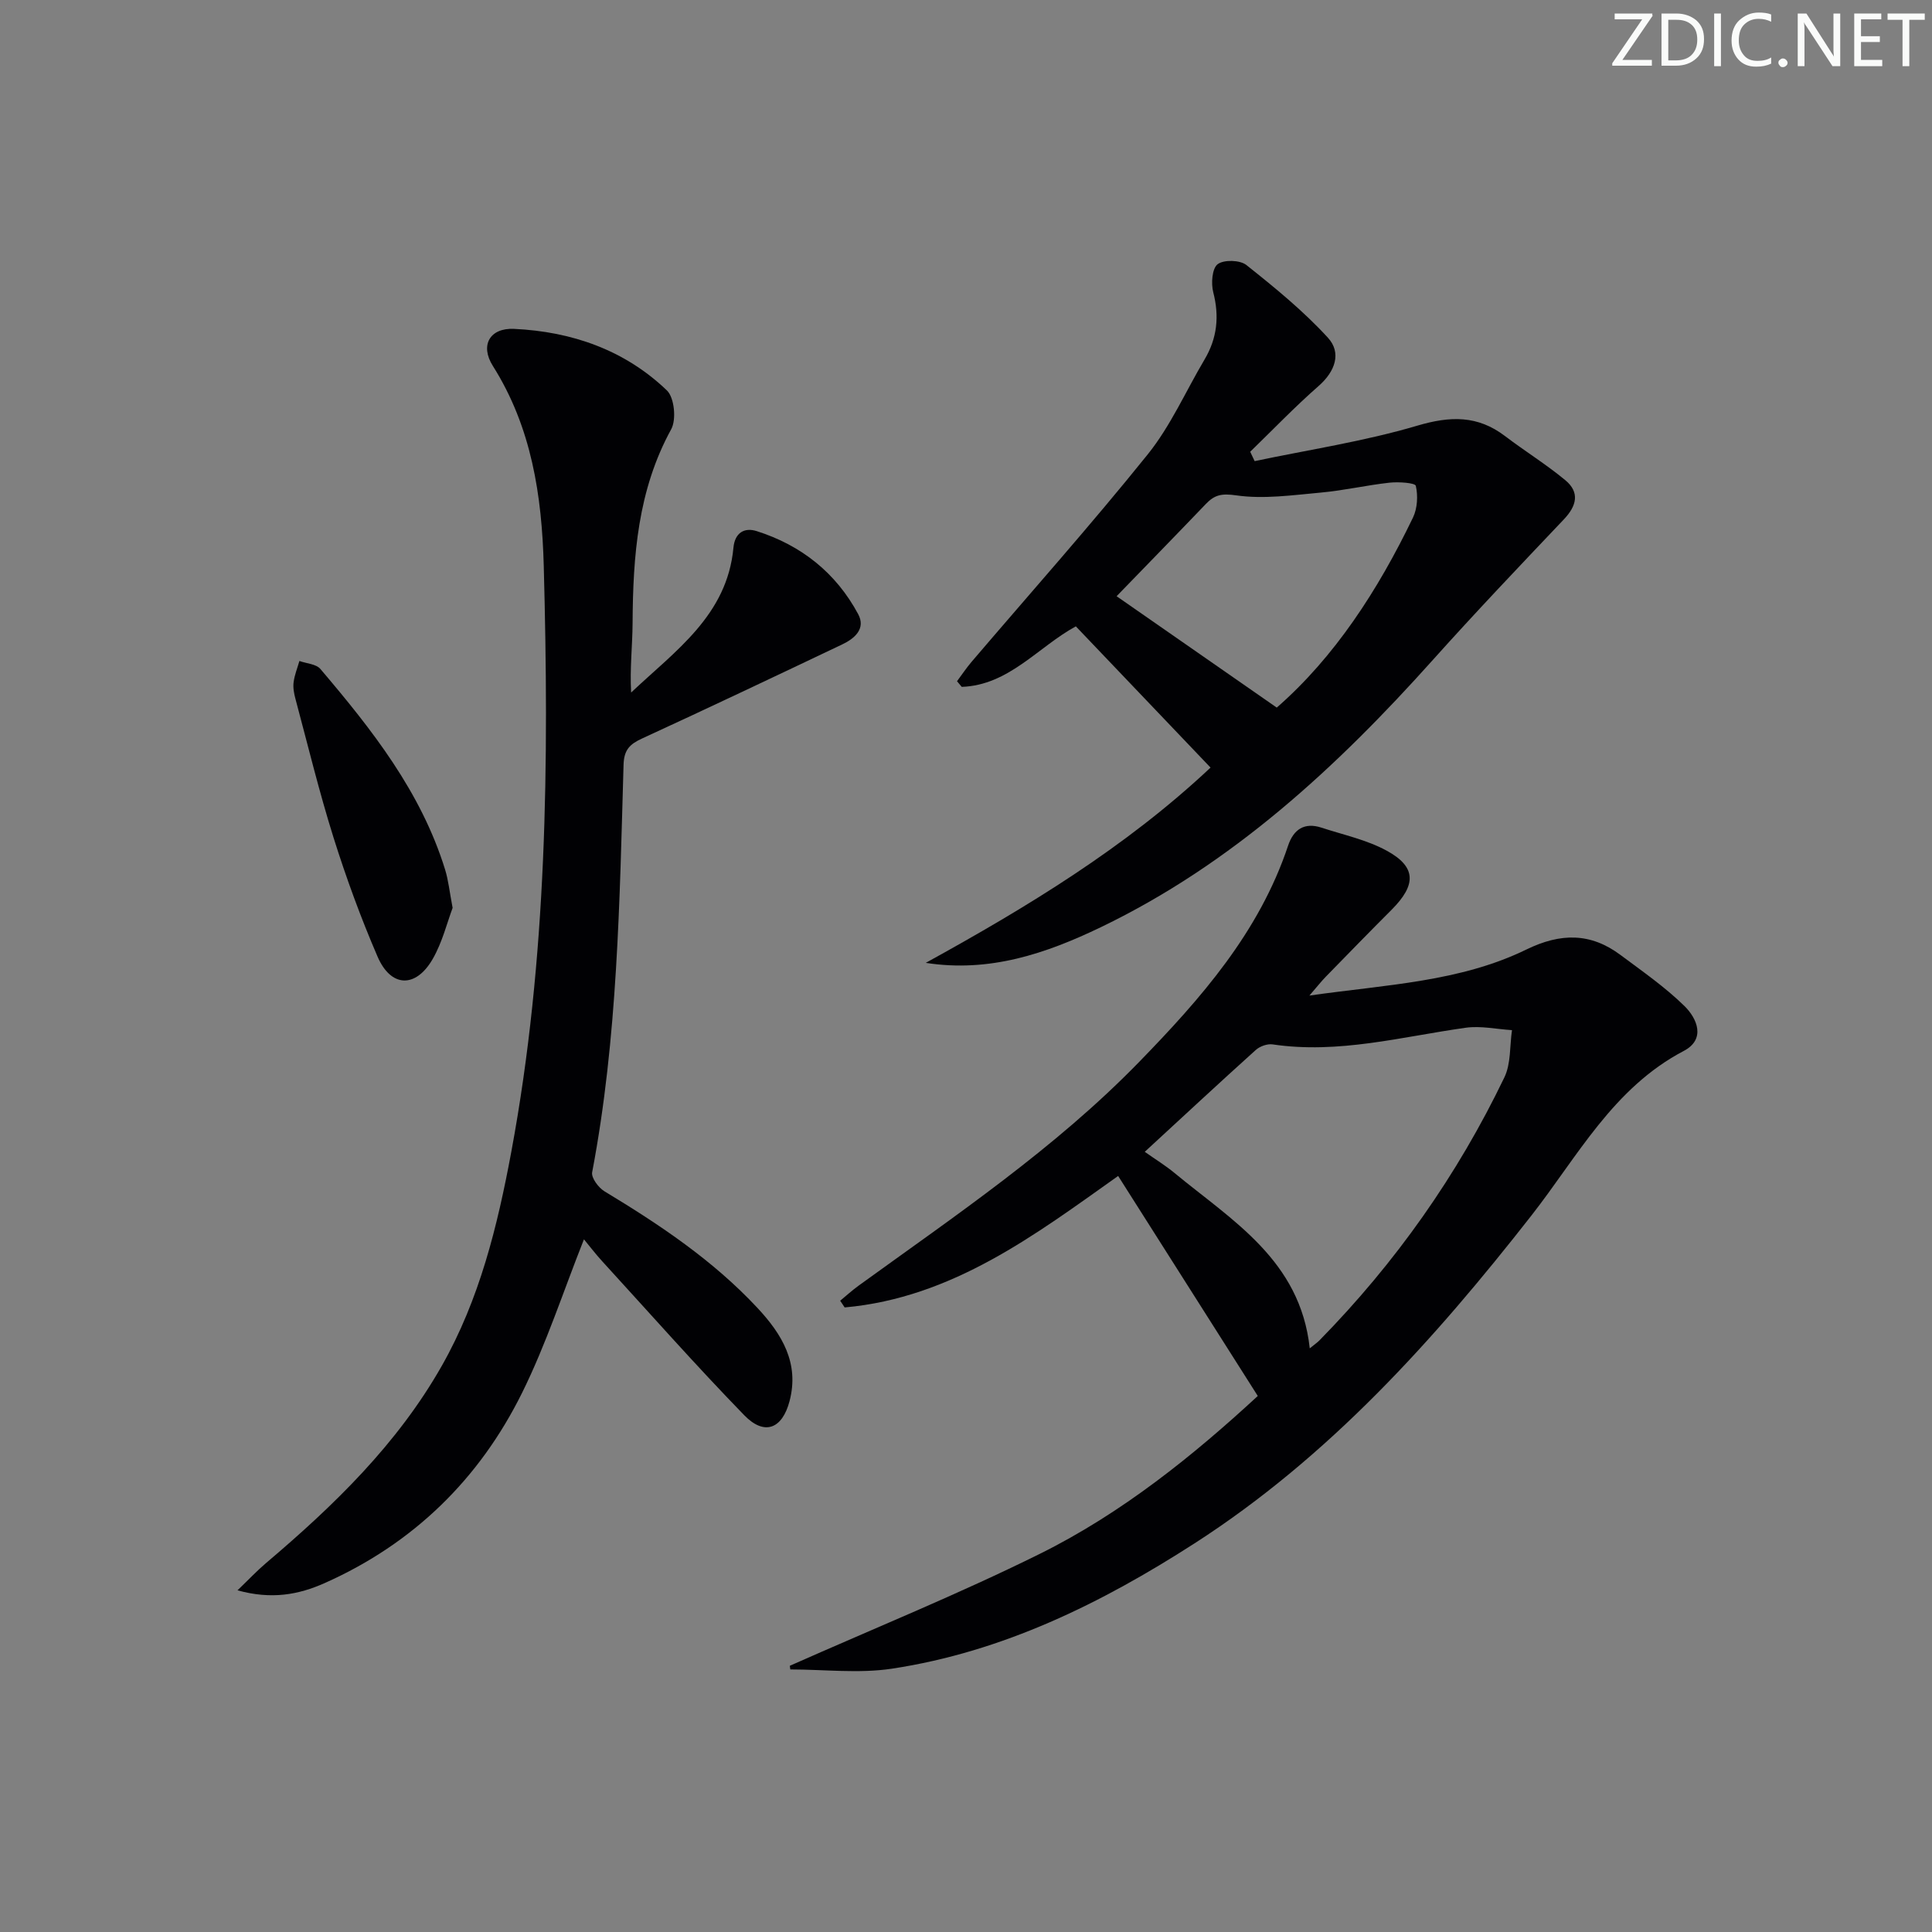 <svg enable-background="new 0 0 400 400" viewBox="0 0 400 400" xmlns="http://www.w3.org/2000/svg"><rect x="0" y="0" width="400" height="400" fill="#808080" stroke="none"/><g fill="#fafbfa"><path d="m342.2 3.2-6.3 9.2h6.1v1.2h-8.2v-.5l6.2-9.1h-5.7v-1.2h7.8v.4z"/><path d="m344 13.7v-10.9h3.1c1.6 0 3 .5 4.1 1.4 1.1 1 1.6 2.2 1.6 3.9s-.5 3-1.6 4-2.5 1.5-4.2 1.5h-3zm1.4-9.6v8.4h1.6c1.4 0 2.5-.4 3.2-1.1.8-.8 1.2-1.8 1.2-3.2s-.4-2.4-1.2-3.1-1.8-1-3.1-1z"/><path d="m356.3 2.8v10.9h-1.4v-10.9z"/><path d="m366.6 13.2c-.8.4-1.8.6-3 .6-1.6 0-2.8-.5-3.7-1.5s-1.4-2.3-1.4-3.9c0-1.7.5-3.2 1.6-4.2s2.4-1.6 4-1.6c1 0 1.9.1 2.6.4v1.5c-.8-.4-1.6-.6-2.6-.6-1.2 0-2.2.4-3 1.2s-1.1 1.9-1.1 3.3c0 1.3.4 2.3 1.1 3.1s1.6 1.1 2.8 1.1c1.1 0 2-.2 2.8-.7v1.3z"/><path d="m368.2 13c0-.3.1-.5.3-.6.2-.2.4-.3.6-.3.3 0 .5.1.7.3s.3.4.3.6-.1.5-.3.6c-.2.2-.4.3-.7.3s-.5-.1-.6-.3c-.2-.2-.3-.4-.3-.6z"/><path d="m381.1 13.7h-1.7l-5.5-8.4c-.2-.2-.3-.5-.4-.7 0 .2.1.8.1 1.5v7.6h-1.4v-10.9h1.8l5.3 8.3c.3.4.4.6.4.8 0-.3-.1-.8-.1-1.6v-7.5h1.4v10.9z"/><path d="m389.7 13.7h-5.8v-10.9h5.6v1.2h-4.2v3.5h3.9v1.2h-3.9v3.7h4.4z"/><path d="m398.4 4.1h-3.1v9.6h-1.4v-9.6h-3.1v-1.3h7.7v1.3z"/></g><path d="m163.53 344.88c17.27-7.67 34.81-14.78 51.73-23.16 17.07-8.46 31.86-20.43 45.15-32.7-9.71-15.3-19.2-30.25-28.91-45.55-17.08 12.11-34.3 25.23-56.62 27.22-.31-.46-.62-.92-.93-1.39 1.26-1.04 2.47-2.14 3.79-3.1 20.08-14.54 40.68-28.43 58.09-46.32 12.82-13.17 24.88-26.88 30.85-44.78 1.12-3.37 3.37-4.91 6.93-3.74 4.54 1.49 9.36 2.51 13.5 4.77 6.14 3.35 6.16 7.05 1.03 12.2-4.59 4.59-9.11 9.24-13.65 13.89-.9.92-1.69 1.94-3.39 3.9 15.99-2.28 31.16-2.83 44.91-9.53 7.1-3.46 13.31-3.51 19.53 1.15 4.51 3.37 9.19 6.61 13.19 10.53 2.68 2.62 4.46 6.91-.12 9.31-14.61 7.66-21.99 21.86-31.53 34.06-20.2 25.82-41.98 50.02-69.8 67.92-19.26 12.39-39.68 22.45-62.61 25.92-6.86 1.04-14.02.16-21.04.16-.05-.25-.08-.51-.1-.76zm107.64-65.72c1.01-.83 1.56-1.19 2.01-1.65 15.75-16.06 28.56-34.21 38.29-54.46 1.37-2.85 1.09-6.49 1.57-9.77-3.19-.2-6.46-.93-9.56-.5-13.28 1.86-26.37 5.48-40 3.45-1.1-.16-2.64.39-3.49 1.16-7.64 6.88-15.17 13.89-22.98 21.08 2.17 1.54 4.29 2.83 6.18 4.4 11.91 9.85 26 18.02 27.98 36.29z" fill="#010104"/><path d="m120.9 256.59c-4.25 10.7-7.78 21.62-12.82 31.8-8.84 17.85-22.49 31.19-40.86 39.37-5.41 2.41-10.99 3.45-18.05 1.5 2.35-2.26 4.06-4.08 5.96-5.69 14.03-11.89 27.16-24.61 36.34-40.79 7.81-13.76 11.53-28.93 14.39-44.31 7.45-40.13 7.81-80.66 6.72-121.27-.39-14.59-2.51-28.72-10.54-41.44-2.7-4.27-.64-7.91 4.39-7.67 11.95.56 22.91 4.36 31.65 12.75 1.54 1.48 1.99 6.03.88 8.04-6.92 12.62-7.91 26.23-7.99 40.14-.03 4.71-.59 9.42-.3 14.36 9.15-8.65 19.88-15.98 21.18-29.98.29-3.11 2.27-4.25 4.81-3.44 9.23 2.93 16.43 8.64 21.02 17.2 1.61 3-.73 5.04-3.31 6.26-13.79 6.56-27.59 13.11-41.46 19.49-2.55 1.17-3.72 2.36-3.81 5.42-.82 28.22-1.2 56.49-6.5 84.38-.22 1.14 1.31 3.19 2.55 3.94 11.44 6.91 22.48 14.29 31.67 24.14 5.09 5.45 8.71 11.44 6.65 19.29-1.52 5.79-5.21 7.22-9.38 2.93-10.07-10.36-19.65-21.21-29.41-31.88-1.45-1.59-2.74-3.29-3.78-4.54z" fill="#010104"/><path d="m259.76 95.47c11.25-2.37 22.69-4.09 33.67-7.34 6.84-2.02 12.5-2.17 18.19 2.17 4.09 3.11 8.49 5.83 12.44 9.1 3.07 2.53 2.38 5.33-.28 8.13-9.13 9.62-18.28 19.23-27.13 29.11-19.9 22.22-41.55 42.24-68.74 55.33-11.31 5.44-23.03 9.44-36.24 7.38 21-11.56 41.4-23.93 58.96-40.43-9.37-9.82-18.61-19.51-27.89-29.24-7.79 4.23-13.84 12.18-23.62 12.53-.33-.39-.65-.78-.98-1.17 1-1.34 1.93-2.74 3.01-4.01 12.19-14.29 24.7-28.32 36.47-42.95 4.74-5.89 7.87-13.07 11.77-19.65 2.61-4.4 3.09-8.93 1.8-13.92-.47-1.83-.25-4.92.91-5.81 1.27-.97 4.63-.88 5.95.17 5.9 4.69 11.81 9.51 16.88 15.05 2.85 3.11 1.54 6.96-1.93 10-4.92 4.31-9.46 9.05-14.16 13.61.31.66.61 1.3.92 1.94zm-28.58 27.97c10.83 7.53 21.87 15.21 33.16 23.06 11.97-10.45 20.96-24.3 28.21-39.36.91-1.9 1.05-4.5.58-6.55-.14-.63-3.56-.86-5.42-.66-4.76.52-9.46 1.62-14.22 2.05-5.84.53-11.84 1.4-17.55.58-2.98-.43-4.46-.13-6.28 1.78-6.31 6.59-12.68 13.11-18.48 19.1z" fill="#010104"/><path d="m93.71 187.97c-1.14 3.02-2.12 7.1-4.12 10.57-3.51 6.1-8.65 5.94-11.42-.48-3.47-8.04-6.49-16.3-9.12-24.66-2.97-9.46-5.31-19.12-7.88-28.71-.3-1.11-.53-2.33-.38-3.45.19-1.49.78-2.93 1.2-4.39 1.47.53 3.46.62 4.34 1.65 10.67 12.55 20.84 25.44 25.82 41.53.68 2.19.91 4.52 1.56 7.94z" fill="#010104"/></svg>
